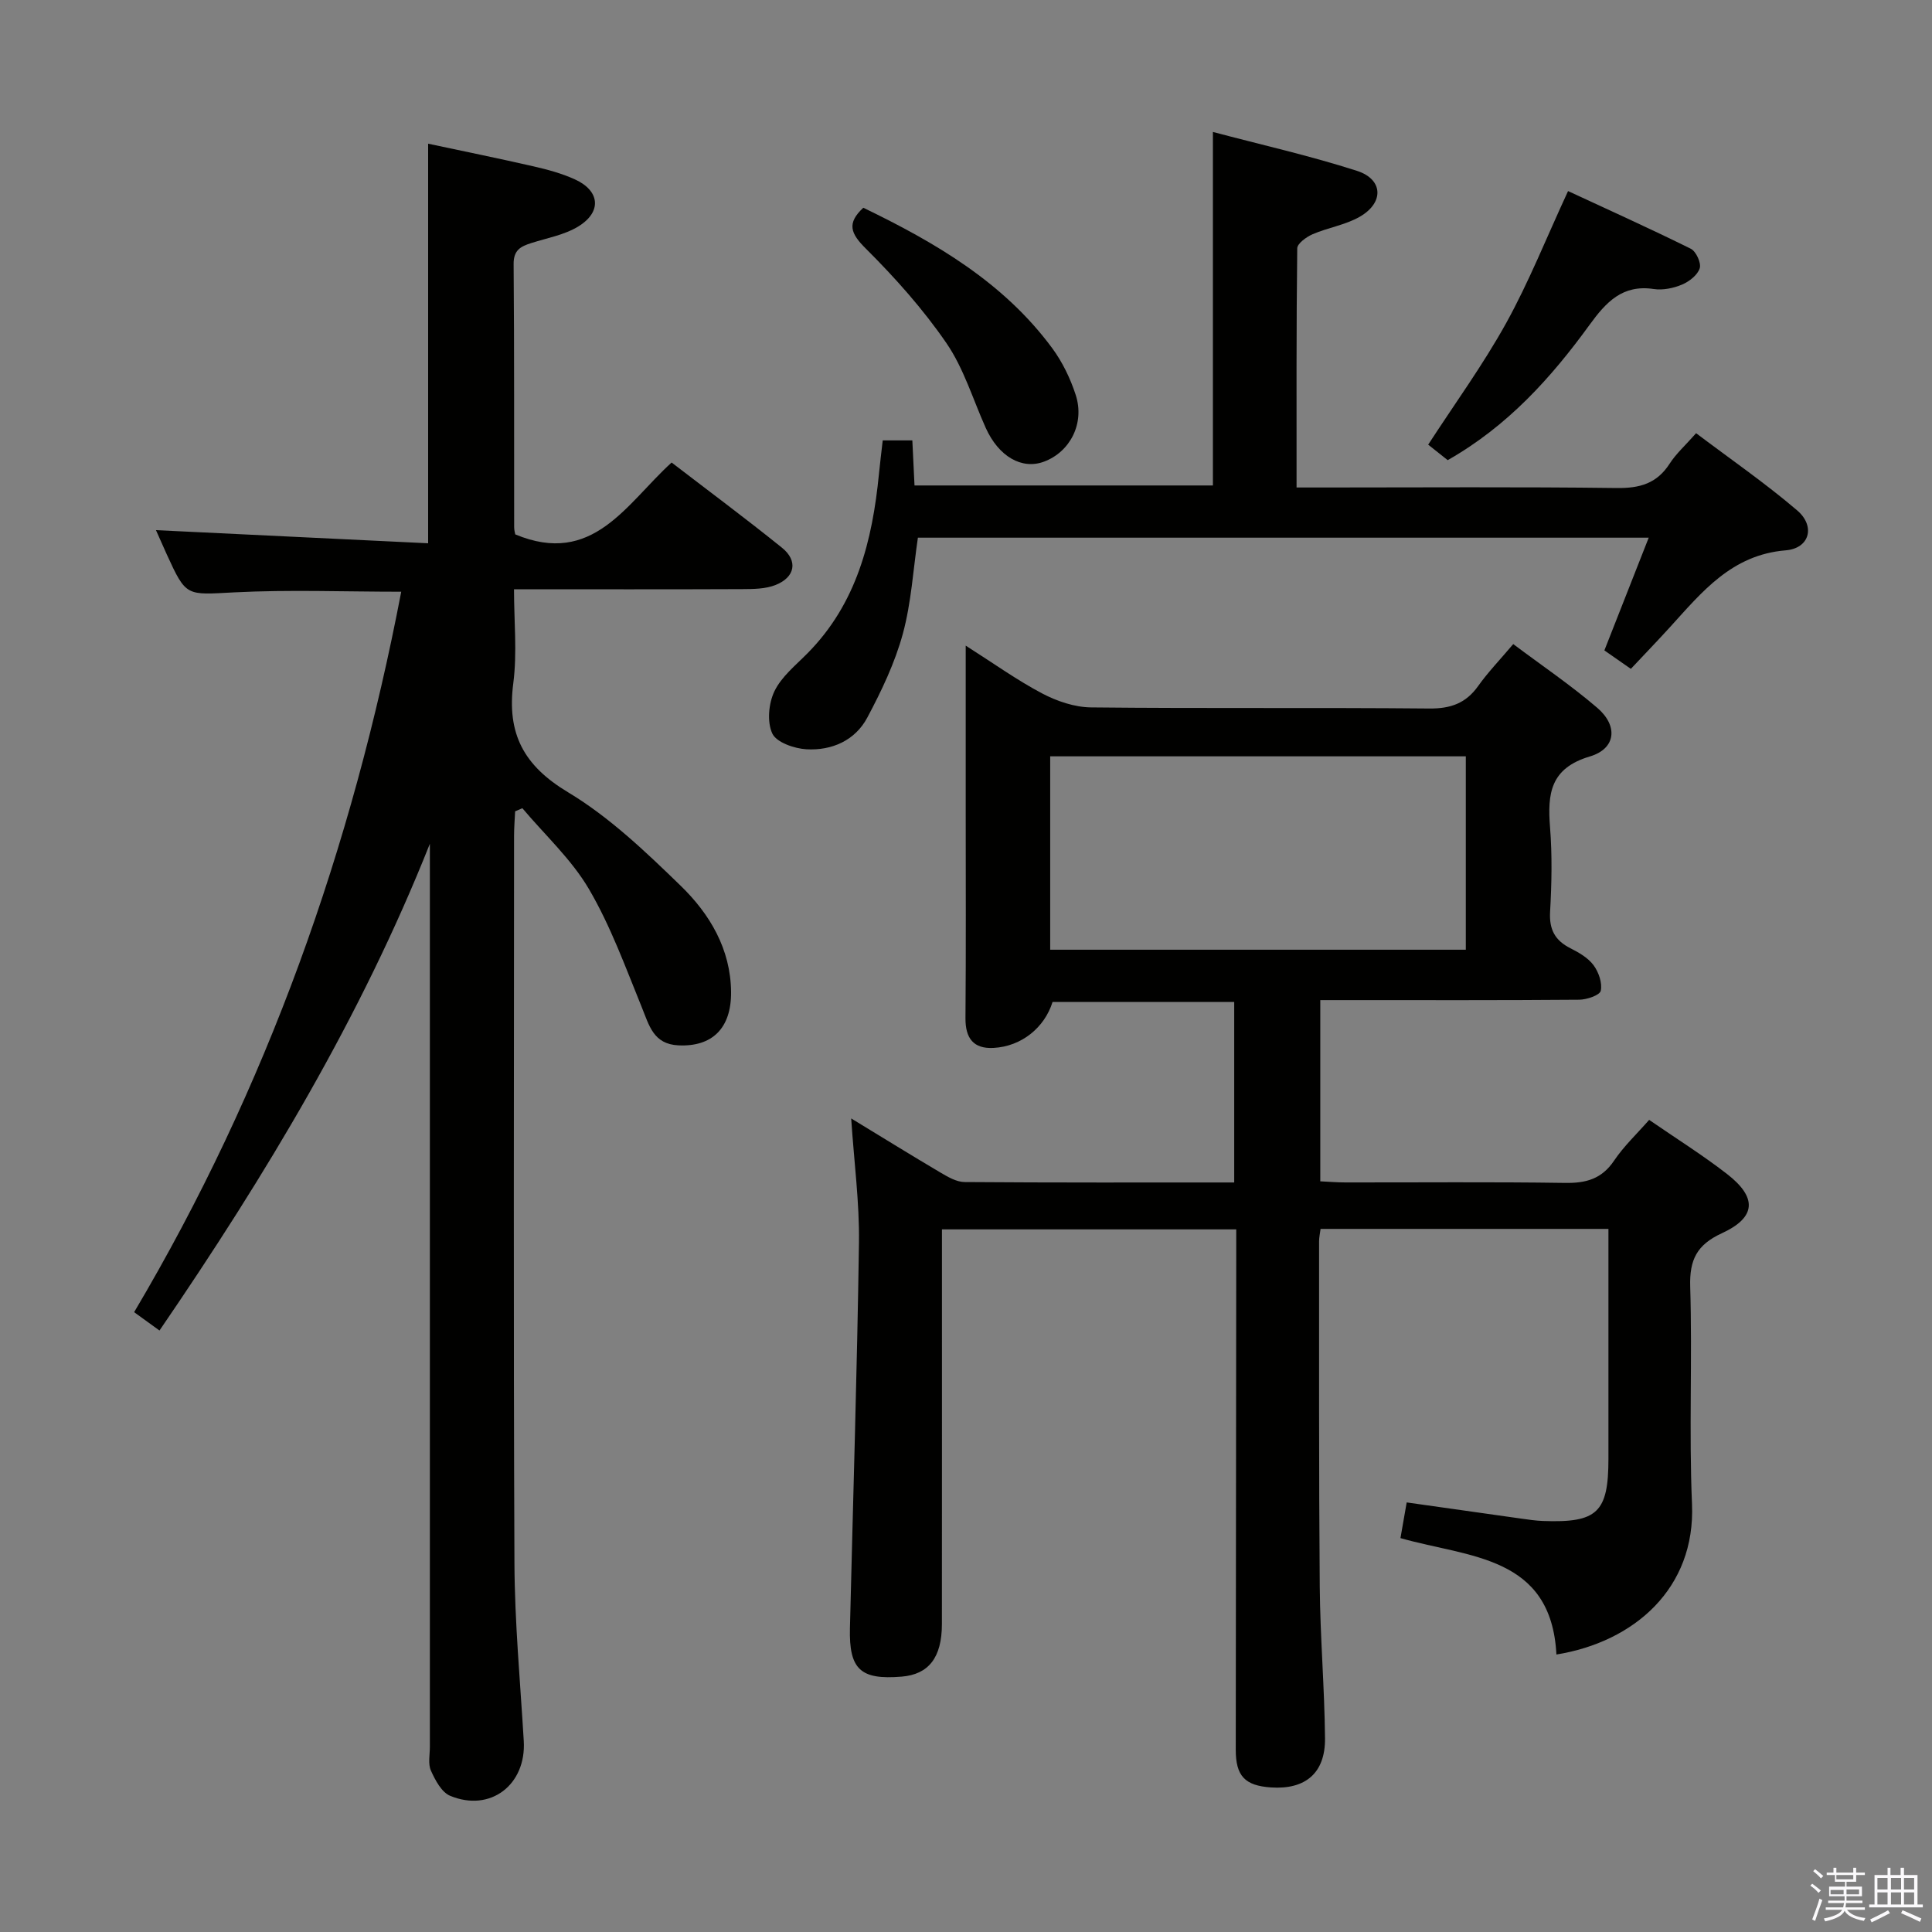 <svg enable-background="new 0 0 400 400" viewBox="0 0 400 400" xmlns="http://www.w3.org/2000/svg"><rect x="0" y="0" width="400" height="400" fill="#808080" stroke="none"/><path d="m374.8 390.4.4-.4c.7.5 1.3 1 1.8 1.4l-.5.5c-.5-.6-1.1-1.1-1.7-1.5zm1 7.3-.6-.3c.5-1.4 1.1-2.8 1.5-4.3.2.1.4.2.6.3-.5 1.3-1 2.8-1.5 4.3zm-.4-10.3.4-.4c.4.3 1 .8 1.7 1.4l-.5.5c-.4-.5-1-1-1.6-1.5zm2.5.3h1.7v-1h.6v1h3.5v-1h.6v1h1.8v.5h-1.8v1.4h-2v1h3.2v2h-3.2v.9h3.3v.5h-3.4c0 .3-.1.6-.1.9h4v.5h-3.7c.7.9 1.9 1.5 3.8 1.7-.1.2-.2.4-.3.6-2.1-.4-3.5-1.1-4-2.1-.4 1-1.8 1.7-4 2.2-.1-.2-.2-.4-.3-.6 2.1-.4 3.4-1 3.8-1.8h-3.4v-.5h3.6c.1-.3.1-.6.2-.9h-3.3v-.5h3.4c0-.3 0-.6 0-.9h-3.2v-2h3.3v-1h-2.1v-1.4h-1.7v-.5zm1.1 3.5v1h2.7c0-.3 0-.4 0-.4 0-.2 0-.2 0-.2 0-.1 0-.2 0-.3h-2.7zm1.2-3v.9h3.5v-.9zm4.7 3h-2.6v.6.4h2.6z" fill="#fbfafc"/><path d="m393.6 386.7h.6v1.5h2.8v6.1h1.1v.6h-11.1v-.6h1.1v-6.1h2.7v-1.5h.6v1.5h2.1v-1.5zm-2.7 8.8.4.6c-1.2.6-2.5 1.3-3.8 1.9-.1-.2-.2-.4-.3-.6 1.2-.6 2.5-1.2 3.7-1.9zm-2.2-6.7v2.4h2.1v-2.4zm0 3v2.5h2.1v-2.5zm2.8-3v2.4h2.1v-2.4zm0 3v2.5h2.1v-2.5zm6 6.1c-1.4-.7-2.7-1.3-3.9-1.8l.3-.6c1.5.6 2.7 1.2 3.9 1.7zm-1.2-9.1h-2.1v2.4h2.1zm-2.1 3v2.5h2.1v-2.5z" fill="#fbfafc"/><g fill="#010100"><path d="m176.23 231.56c6.58 4 12.49 7.67 18.49 11.21 1.53.9 3.3 1.94 4.97 1.96 18.48.14 36.95.09 55.84.09 0-12.54 0-24.76 0-37.37-12.47 0-25.03 0-37.61 0-1.66 5.31-6.42 9.19-12.2 9.51-4.16.23-5.86-1.98-5.83-6.17.12-14.33.05-28.66.05-42.99 0-11.09 0-22.19 0-34.13 5.73 3.64 10.57 7.12 15.79 9.88 3.07 1.62 6.76 2.88 10.18 2.91 23.33.25 46.66.01 69.99.23 4.41.04 7.58-1.06 10.14-4.66 2.01-2.83 4.45-5.36 7.26-8.68 5.9 4.43 11.92 8.5 17.4 13.2 4.35 3.73 3.88 8.45-1.52 10.06-8.23 2.44-8.81 7.72-8.26 14.68.46 5.8.34 11.67.01 17.49-.21 3.67 1.02 5.94 4.22 7.55 1.76.89 3.65 1.98 4.78 3.51 1.06 1.43 1.84 3.68 1.49 5.29-.2.92-2.89 1.84-4.47 1.85-16 .13-31.99.08-47.99.08-1.78 0-3.57 0-5.61 0v37.52c1.7.08 3.44.23 5.19.23 15.16.02 30.33-.13 45.49.1 4.35.07 7.59-.82 10.14-4.6 2.02-3 4.72-5.54 7.27-8.45 5.51 3.8 11.01 7.24 16.12 11.2 6.29 4.88 6.06 8.99-1.07 12.27-5.18 2.39-6.72 5.49-6.55 11.06.45 14.98-.27 30.01.37 44.98.76 17.49-11.97 28.58-28.07 31.18-1.07-20.54-18.1-20.06-32.29-24.1.4-2.32.82-4.69 1.29-7.39 8.04 1.14 15.87 2.25 23.7 3.35 1.48.21 2.97.43 4.46.49 11.32.43 13.61-1.75 13.61-12.9 0-14 0-28 0-41.99 0-1.78 0-3.56 0-5.58-20.15 0-39.73 0-59.6 0-.13.99-.31 1.78-.31 2.57.02 23.83-.06 47.66.14 71.49.09 10.48.99 20.94 1.09 31.42.07 7.2-4.08 10.64-11.19 10.16-5.4-.37-7.3-2.36-7.29-7.84.02-33.83.07-67.66.1-101.48 0-1.97 0-3.93 0-6.22-20.35 0-40.26 0-60.93 0v5.26c0 25.5.01 50.99-.01 76.49-.01 6.9-2.74 10.39-8.34 10.85-8.51.7-10.9-1.49-10.7-10.03.64-26.62 1.49-53.24 1.87-79.86.11-8.29-1.01-16.57-1.61-25.68zm41.2-34.93h86.05c0-13.53 0-26.75 0-40.04-28.88 0-57.42 0-86.05 0z"/><path d="m33.02 275.47c-1.88-1.36-3.32-2.4-5.25-3.8 27.54-46.44 45.16-96.26 55.3-149.16-11.75 0-23.17-.45-34.53.13-9.99.51-9.96 1.02-14.03-7.9-.81-1.79-1.6-3.59-2.22-4.98 18.75.9 37.43 1.8 56.35 2.72 0-28.09 0-55.01 0-82.73 7.16 1.53 14.52 3.02 21.85 4.7 2.9.66 5.83 1.46 8.52 2.68 5.21 2.36 5.64 6.74.73 9.75-2.87 1.76-6.45 2.39-9.74 3.44-2.17.69-3.68 1.43-3.66 4.33.15 18.16.08 36.33.11 54.49 0 .64.19 1.29.23 1.5 16.09 6.71 22.98-6.35 32.37-14.88 7.69 5.91 15.4 11.63 22.86 17.65 3.36 2.71 2.72 6.12-1.37 7.72-2.07.81-4.54.83-6.82.84-15.49.07-30.98.03-47.3.03 0 6.65.67 13.16-.15 19.47-1.35 10.39 2.11 17.02 11.32 22.55 8.58 5.15 16.09 12.33 23.34 19.37 6.02 5.84 10.36 13.11 10.43 22.01.06 7.53-3.95 11.36-10.9 11.03-5.19-.25-6.05-4.12-7.59-7.9-3.37-8.27-6.44-16.78-10.92-24.43-3.61-6.17-9.13-11.22-13.8-16.77-.5.22-1 .43-1.5.65-.08 1.71-.22 3.41-.22 5.12-.01 50.16-.14 100.32.08 150.49.05 12.29 1.2 24.58 1.93 36.86.54 9.05-6.9 14.82-15.25 11.35-1.77-.74-3.08-3.23-3.97-5.21-.63-1.4-.22-3.28-.22-4.94-.01-60.49 0-120.99 0-181.48 0-1.83 0-3.65 0-5.48-14.25 35.87-33.96 68.58-55.98 100.78z"/><path d="m251.12 27.32c10.08 2.67 20.09 4.92 29.82 8.05 5.47 1.76 5.64 6.61.57 9.51-2.96 1.7-6.56 2.24-9.74 3.61-1.29.56-3.18 1.92-3.19 2.93-.2 16.3-.14 32.6-.14 49.51h5.8c20.17 0 40.33-.15 60.5.11 4.77.06 8.3-.94 10.94-5.04 1.33-2.07 3.24-3.77 5.48-6.31 7.07 5.34 14.28 10.31 20.91 15.97 3.84 3.27 2.61 7.87-2.35 8.28-11.22.92-17.36 8.64-24.02 15.96-2.58 2.83-5.23 5.58-8.05 8.58-2.02-1.41-3.62-2.53-5.48-3.82 2.98-7.58 5.98-15.21 9.18-23.34-50.88 0-101.1 0-151.31 0-.98 6.61-1.36 13.46-3.13 19.94-1.64 6-4.4 11.78-7.34 17.3-2.53 4.76-7.36 6.87-12.62 6.57-2.51-.15-6.2-1.43-7.05-3.26-1.12-2.4-.77-6.25.44-8.76 1.45-3.01 4.38-5.36 6.83-7.84 10.21-10.31 13.45-23.35 14.81-37.17.22-2.27.51-4.53.78-6.92h6.13c.15 3.05.29 5.98.45 9.33h61.78c0-24 0-48.16 0-73.19z"/><path d="m299.73 95.27c-1.44-1.14-2.85-2.26-4.04-3.21 5.51-8.49 11.36-16.53 16.14-25.16 4.71-8.51 8.32-17.63 12.82-27.34 8.19 3.8 16.88 7.72 25.41 11.94 1.09.54 2.2 2.95 1.85 4.04-.44 1.4-2.17 2.75-3.66 3.38-1.78.75-3.97 1.2-5.85.92-6.47-.98-9.87 2.7-13.28 7.39-7.94 10.93-16.9 20.94-29.39 28.04z"/><path d="m178.74 43.01c14.85 7.18 29.02 15.41 39.09 29.05 2.13 2.88 3.78 6.3 4.89 9.72 1.9 5.89-1.18 11.81-6.6 13.81-4.58 1.69-9.36-1.08-12.03-6.99-2.65-5.89-4.54-12.3-8.13-17.54-4.83-7.04-10.62-13.53-16.68-19.57-3.19-3.16-4.01-5.25-.54-8.48z"/></g></svg>